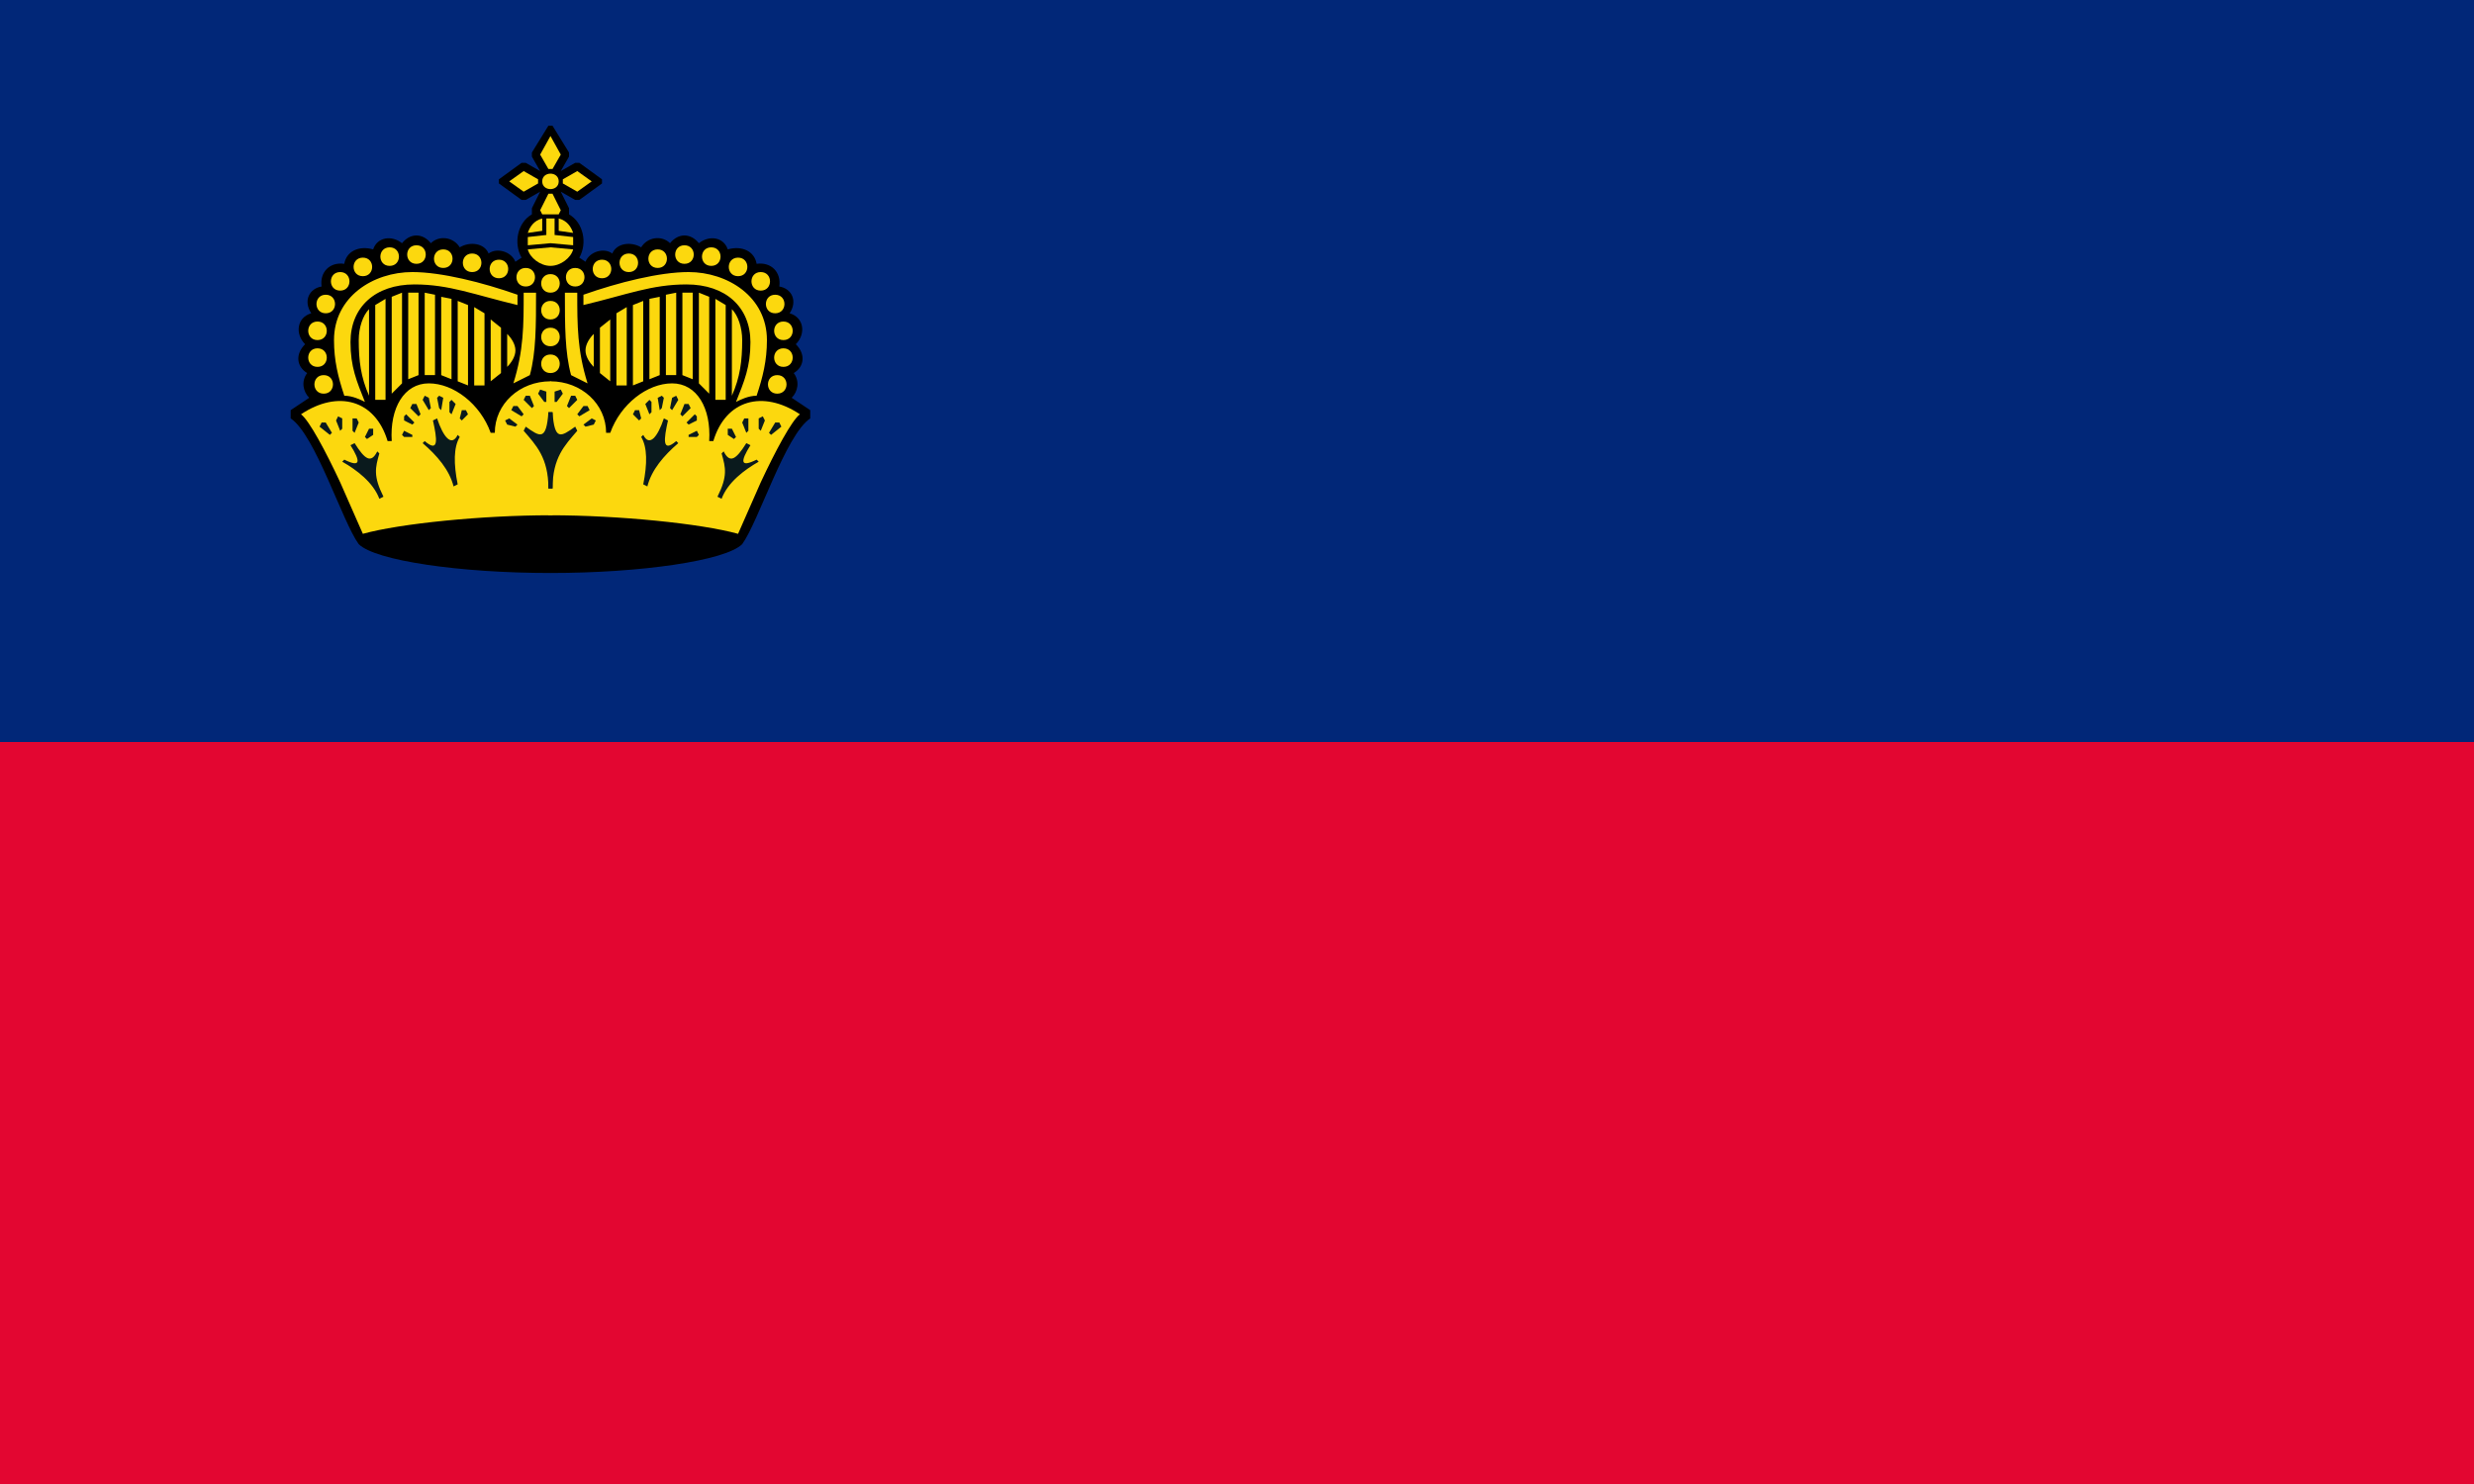 <svg xmlns="http://www.w3.org/2000/svg" xmlns:xlink="http://www.w3.org/1999/xlink" width="1200" height="720"><path fill="#012778" d="M0 0h1200v720H0z"/><path fill="#e30631" d="M0 360h1200v360H0Z"/><path d="M267 278c44 0 85-6 93-14 8-11 21-53 33-61v-4l-9-6c3-3 4-8 1-12 5-3 6-9 1-14 5-5 4-13-3-15 4-6 1-12-5-13 1-7-4-12-11-11-1-6-7-9-14-7-2-6-9-7-14-3-4-5-10-5-14 0-4-4-11-3-14 2-5-3-12-2-14 3-4-3-11-1-13 4l-3-2c4-7 2-17-5-21v-3l-4-8 7 4h2l11-8v-2l-11-8h-2l-7 4 4-7v-2l-8-13h-2l-8 13v2l4 7-7-4h-2l-11 8v2l11 8h2l7-4-4 8v3c-7 4-9 14-5 21l-3 2c-2-5-9-7-13-4-2-5-9-6-14-3-3-5-10-6-14-2-4-5-10-5-14 0-5-4-12-3-14 3-7-2-13 1-14 7-7-1-12 4-11 11-6 1-9 7-5 13-7 2-8 10-3 15-5 5-4 11 1 14-3 4-2 9 1 12l-9 6v4c12 8 25 50 33 61 8 8 49 14 93 14Z"/><g fill="#fcd80e"><path id="a" d="m254 93 7-4v-2l-7-4-7 5 7 5Zm2 20 7-1v-6c-4 1-6 4-7 7Zm-1 26c6 0 6-9 0-9s-6 9 0 9Zm-13-4c6 0 6-9 0-9s-6 9 0 9Zm-13-3c6 0 6-9 0-9s-6 9 0 9Zm20 54 8-4c3-11 3-24 3-40h-6c0 16 0 28-5 44Zm-34-56c6 0 6-9 0-9s-6 9 0 9Zm-13-2c6 0 6-9 0-9s-6 9 0 9Zm44 50c2-2 4-5 4-8s-2-6-4-8v16Zm-8 7 5-4v-22l-5-4v30Zm-49-56c6 0 6-9 0-9s-6 9 0 9Zm41 58h5v-35l-5-3v38Zm-3 0v-39l-5-2v39l5 2Zm-8-3v-39l-5-1v38l5 2Zm-43-50c6 0 6-9 0-9s-6 9 0 9Zm30 48h5v-39l-5-1v40Zm-29 13c-4-10-7-17-7-29 0-17 12-28 31-28 17 0 29 5 50 10v-5c-17-6-37-11-51-11-19 0-38 12-38 33 0 10 2 18 5 27 4 0 8 2 10 3Zm21-11 5-2v-40h-5v42Zm-33-43c6 0 6-9 0-9s-6 9 0 9Zm25 50 5-5v-44l-5 2v47Zm-8 3h5v-49l-5 3v46Zm-24-42c6 0 6-9 0-9s-6 9 0 9Zm21 42v-44c-3 3-5 9-5 15 0 10 1 18 5 27v2Zm-25-29c6 0 6-9 0-9s-6 9 0 9Zm0 13c6 0 6-9 0-9s-6 9 0 9Zm3 13c6 0 6-9 0-9s-6 9 0 9Zm19 68c18-5 58-9 91-9h1v-64l-1-1c-15 0-27 11-27 25h-2c-5-14-18-24-30-24s-19 12-18 28h-2c-6-20-24-25-42-13 4 3 12 18 19 33l11 25Z"/><use xlink:href="#a" transform="matrix(-1 0 0 1 534 0)"/><path d="M266 82h2l4-7-5-9-5 9 4 7Zm-3 6c0 5 8 5 8 0s-8-5-8 0Zm0 16h8l1-2-4-8h-2l-4 8 1 2Zm-7 15 11-1 11 1v-4l-9-1v-8h-4v8l-9 1v4Zm11 10c5 0 10-4 11-8l-11-1-11 1c1 4 6 8 11 8Zm0 13c6 0 6-9 0-9s-6 9 0 9Zm0 13c6 0 6-9 0-9s-6 9 0 9Zm0 13c6 0 6-9 0-9s-6 9 0 9Zm0 13c6 0 6-9 0-9s-6 9 0 9Z"/></g><path id="b" fill="#0a1a1d" d="m264 195-3-4 1-2 3 1v5h-1Zm-6 3-4-4 1-2h2l2 5-1 1Zm10 39h-2c0-15-6-21-12-28l1-2c7 5 10 7 11-7h2v37Zm-15-35-5-3 1-2h2l3 4-1 1Zm-3 5-4-1-1-2 2-1 4 3-1 1Zm-27-4 1-4h2l1 2-3 3-1-1Zm-4-2-1-1v-5l1-1 2 2-2 5Zm-6-3-1-5 1-1 2 1-1 6-1-1Zm-5 1-3-5 1-2 2 1 1 5-1 1Zm-5 3-4-4 1-2h2l2 5-1 1Zm17 34c-2-8-8-15-15-21l1-1c7 6 6-1 4-10l2-1c3 9 7 14 10 8l1 1c-3 5-3 13-1 23l-2 1Zm-20-30-4-2v-2l1-1 4 4-1 1Zm0 6h-4l-1-1 1-2 4 2v1Zm-23 0 2-4h2v3l-3 2-1-1Zm-6-3v-6h2l1 2-2 5-1-1Zm-6 0-2-5 1-2 2 1v5l-1 1Zm-5 2-5-4 1-2h2l3 5-1 1Zm26 30-2 1c-3-8-11-14-18-18l1-1c8 4 8 1 3-7l2-1c5 8 8 10 11 4l1 1c-2 7-3 11 2 21Z"/><use xlink:href="#b" transform="matrix(-1 0 0 1 534 0)"/></svg>